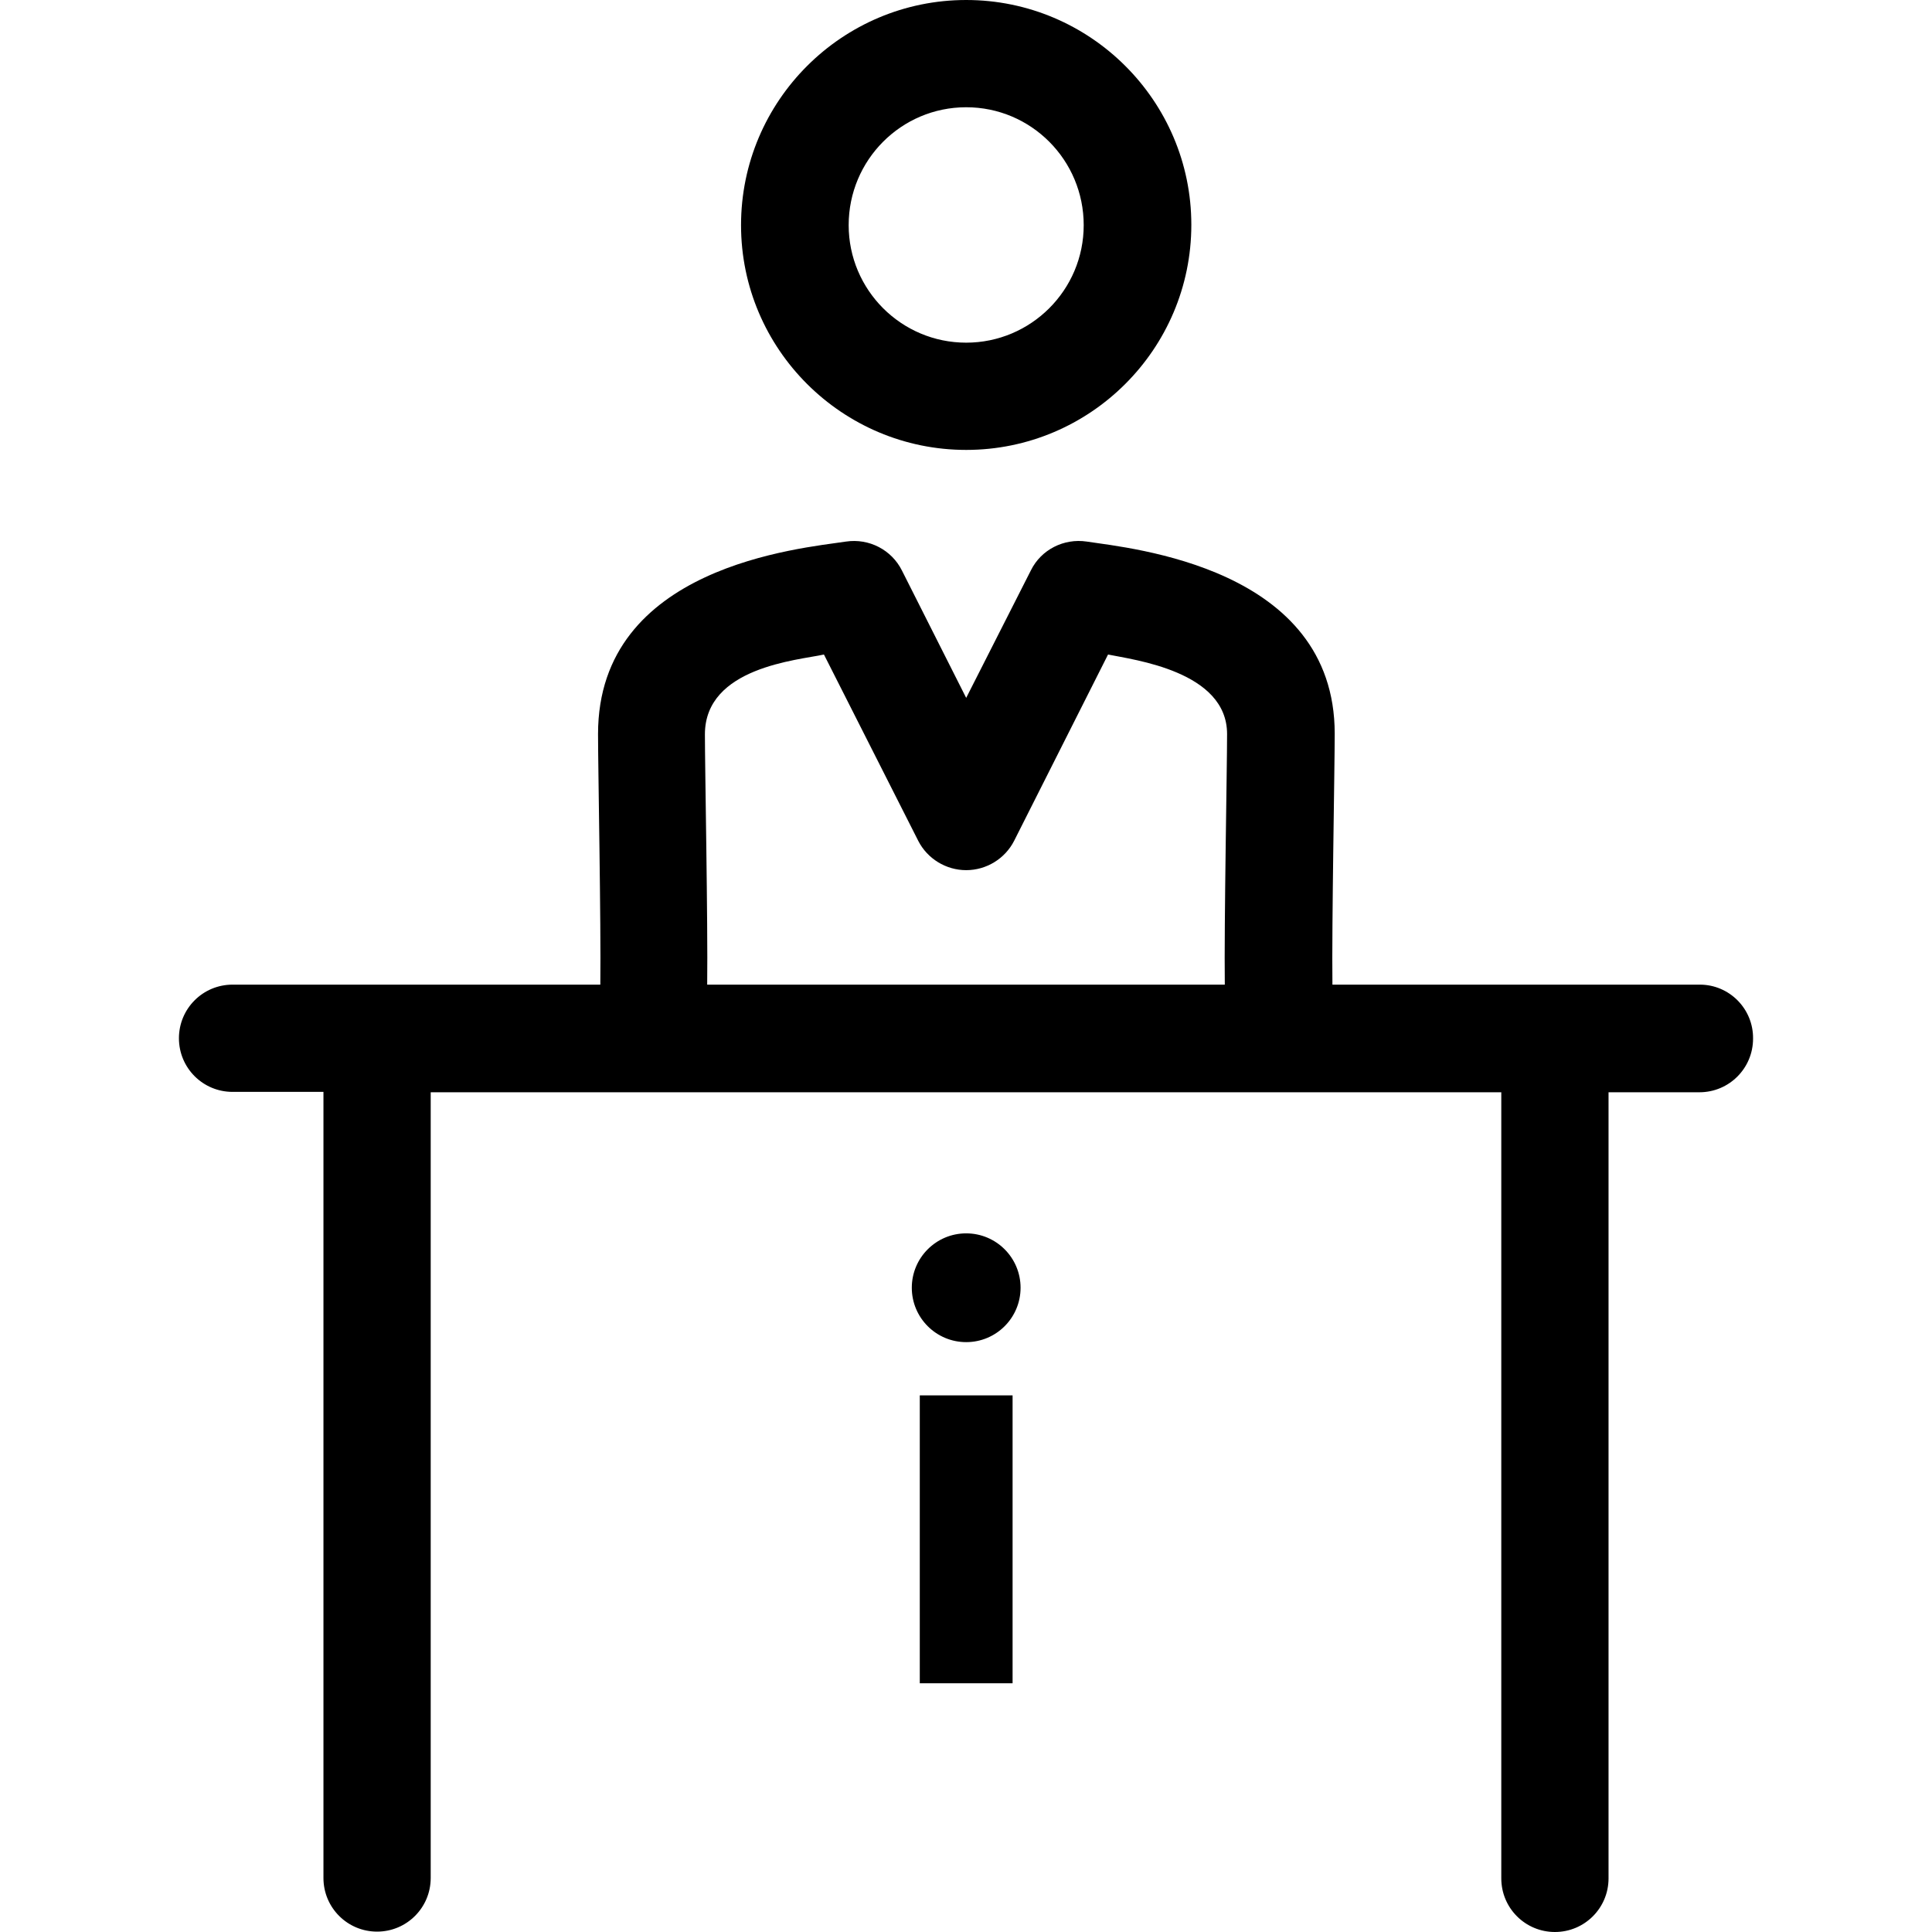<?xml version="1.0" encoding="iso-8859-1"?>
<!-- Generator: Adobe Illustrator 19.0.0, SVG Export Plug-In . SVG Version: 6.00 Build 0)  -->
<svg version="1.1" id="Capa_1" xmlns="http://www.w3.org/2000/svg" xmlns:xlink="http://www.w3.org/1999/xlink" x="0px" y="0px"
	 viewBox="0 0 508 508" style="enable-background:new 0 0 508 508;" xml:space="preserve">
<g>
	<g>
		<path d="M254.049,0c-32.6,0-59.2,26.5-59.2,59.2c0,32.6,26.6,59.1,59.2,59.1c32.6,0,59.2-26.5,59.2-59.2
			C313.249,26.5,286.649,0,254.049,0z M254.049,90.1c-17.1,0-30.9-13.9-30.9-30.9c0-17.1,13.8-31,30.9-31c17.1,0,30.9,13.9,30.9,31
			C284.949,76.3,271.049,90.1,254.049,90.1z"/>
	</g>
</g>
<g>
	<g>
		<path d="M446.949,258.9h-96.6c-0.2-15.8,0.6-56.8,0.6-66c0-43.7-53.4-48.7-65.2-50.5c-6-0.9-12,2.1-14.7,7.6l-17,33.5l-16.9-33.5
			c-2.7-5.4-8.6-8.5-14.7-7.6c-11.9,1.8-65.2,6.4-65.2,50.6c0,8.9,0.8,49.8,0.6,65.9h-96.7c-7.8,0-14.1,6.3-14.1,14.1
			c0,7.8,6.3,14.1,14.1,14.1h23.9v206.7c0,7.8,6.3,14.1,14.1,14.1c7.8,0,14.1-6.3,14.1-14.1V287.2h281.5v206.7
			c0,7.8,6.3,14.1,14.1,14.1c7.8,0,14.1-6.3,14.1-14.1V287.2h23.9c7.8,0,14.1-6.3,14.1-14.1
			C461.049,265.3,454.749,258.9,446.949,258.9z M322.049,258.9h-136.1c0.2-16.3-0.6-57.2-0.6-65.8c0-17.7,24.5-19.5,31.3-21l24.8,49
			c2.4,4.7,7.3,7.7,12.6,7.7s10.2-3,12.6-7.7l24.7-49c6.8,1.4,31.3,4.4,31.3,20.9C322.649,201.9,321.849,242.8,322.049,258.9z"/>
	</g>
</g>
<g>
	<g>
		<rect x="241.849" y="366.9" width="24.4" height="75.7"/>
	</g>
</g>
<g>
	<g>
		<circle cx="254.049" cy="338.6" r="14.3"/>
	</g>
</g>
<g>
</g>
<g>
</g>
<g>
</g>
<g>
</g>
<g>
</g>
<g>
</g>
<g>
</g>
<g>
</g>
<g>
</g>
<g>
</g>
<g>
</g>
<g>
</g>
<g>
</g>
<g>
</g>
<g>
</g>
</svg>
